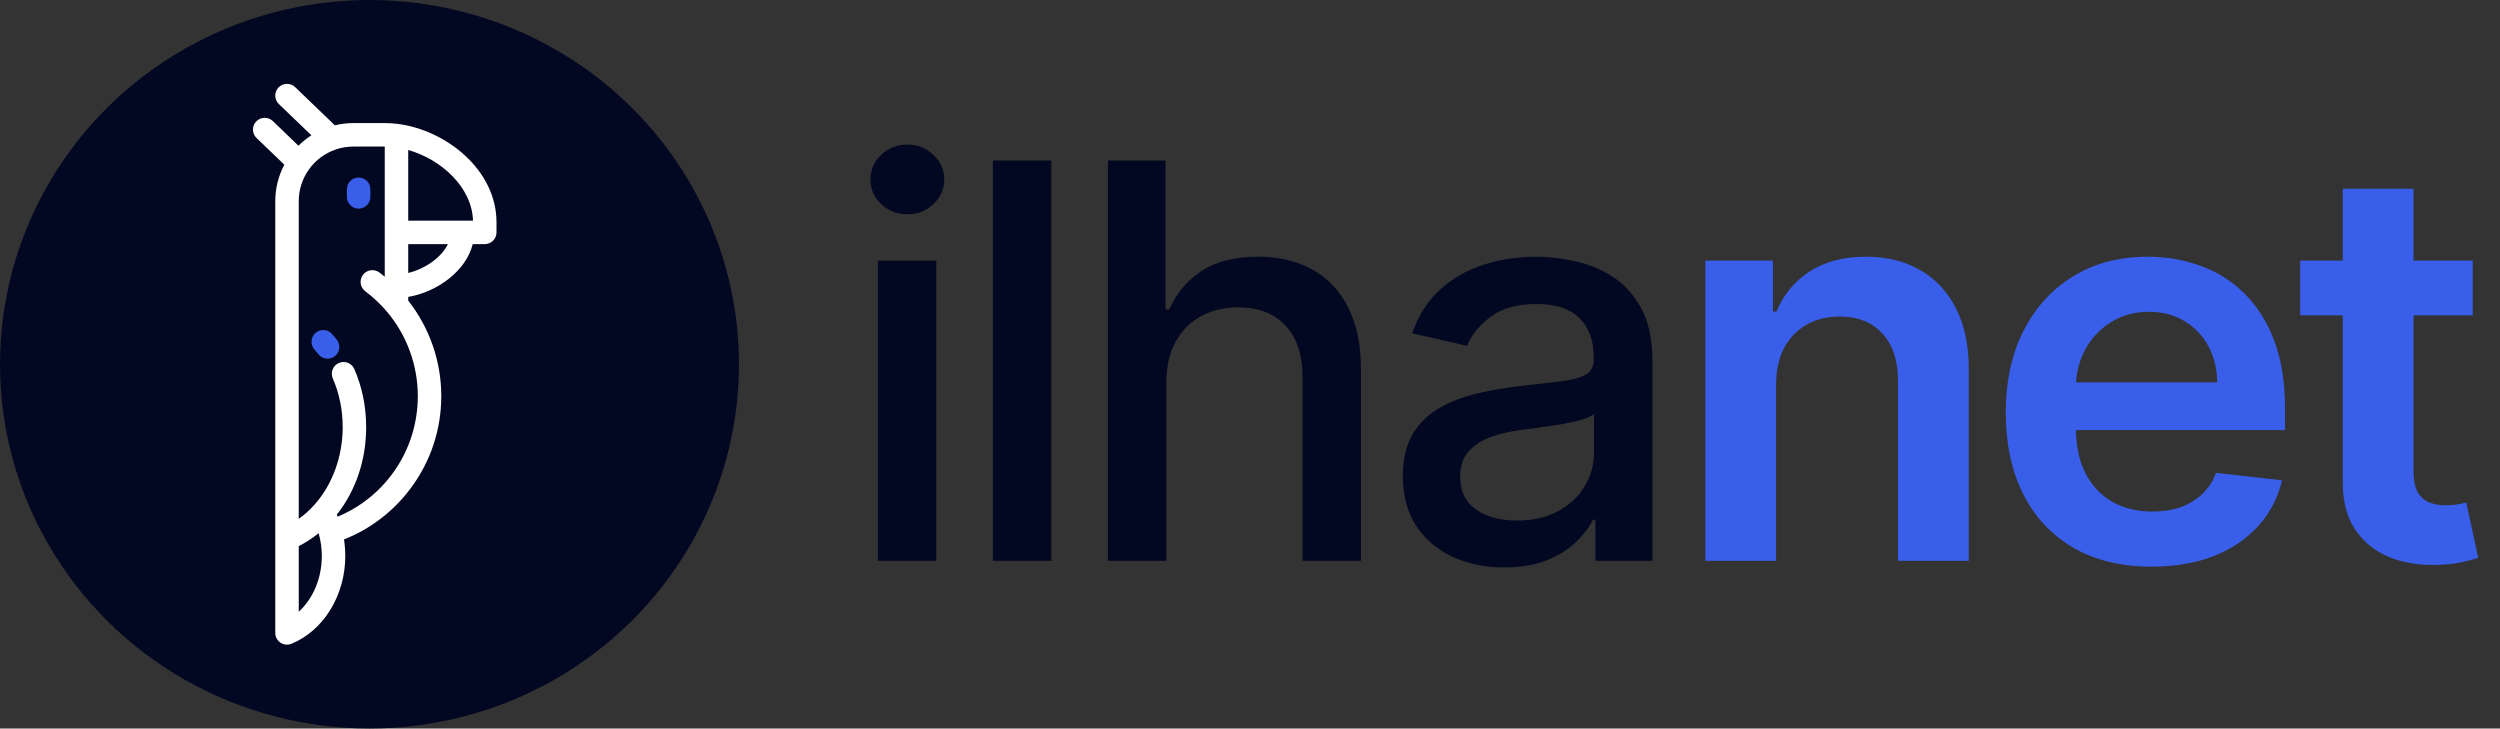 <svg width="477" height="139" viewBox="0 0 477 139" fill="none" xmlns="http://www.w3.org/2000/svg">
<rect x="0" y="0" width="477" height="139" fill="#333333" stroke="none"/>
<path d="M167.495 107V49.727H178.643V107H167.495ZM173.125 40.89C171.186 40.89 169.521 40.244 168.129 38.951C166.761 37.634 166.078 36.068 166.078 34.253C166.078 32.414 166.761 30.848 168.129 29.555C169.521 28.238 171.186 27.579 173.125 27.579C175.064 27.579 176.717 28.238 178.084 29.555C179.476 30.848 180.172 32.414 180.172 34.253C180.172 36.068 179.476 37.634 178.084 38.951C176.717 40.244 175.064 40.89 173.125 40.89ZM200.591 30.636V107H189.442V30.636H200.591ZM222.538 72.994V107H211.39V30.636H222.389V59.049H223.098C224.44 55.967 226.491 53.518 229.25 51.703C232.009 49.889 235.614 48.981 240.063 48.981C243.991 48.981 247.421 49.789 250.354 51.405C253.313 53.021 255.599 55.432 257.215 58.639C258.856 61.821 259.676 65.798 259.676 70.571V107H248.527V71.913C248.527 67.712 247.446 64.456 245.283 62.144C243.121 59.807 240.113 58.639 236.26 58.639C233.625 58.639 231.264 59.198 229.175 60.317C227.112 61.435 225.484 63.076 224.291 65.239C223.123 67.376 222.538 69.962 222.538 72.994ZM287.021 108.268C283.392 108.268 280.11 107.597 277.177 106.254C274.244 104.887 271.92 102.911 270.205 100.326C268.514 97.74 267.669 94.571 267.669 90.817C267.669 87.586 268.29 84.926 269.533 82.838C270.776 80.75 272.454 79.097 274.567 77.879C276.68 76.661 279.042 75.741 281.652 75.12C284.262 74.498 286.921 74.026 289.631 73.703C293.061 73.305 295.845 72.982 297.983 72.733C300.121 72.46 301.675 72.025 302.644 71.428C303.614 70.832 304.098 69.862 304.098 68.52V68.259C304.098 65.002 303.179 62.479 301.339 60.69C299.524 58.9 296.815 58.005 293.211 58.005C289.457 58.005 286.499 58.838 284.336 60.503C282.198 62.144 280.719 63.971 279.899 65.984L269.421 63.598C270.664 60.118 272.479 57.309 274.865 55.171C277.277 53.008 280.048 51.443 283.18 50.473C286.312 49.479 289.606 48.981 293.061 48.981C295.348 48.981 297.772 49.255 300.332 49.802C302.918 50.324 305.329 51.293 307.566 52.71C309.828 54.127 311.68 56.153 313.122 58.788C314.564 61.398 315.284 64.791 315.284 68.967V107H304.397V99.17H303.949C303.228 100.612 302.147 102.028 300.705 103.42C299.263 104.812 297.412 105.968 295.149 106.888C292.887 107.808 290.178 108.268 287.021 108.268ZM289.445 99.319C292.527 99.319 295.162 98.71 297.349 97.492C299.562 96.274 301.24 94.683 302.383 92.719C303.551 90.731 304.136 88.605 304.136 86.343V78.96C303.738 79.358 302.967 79.731 301.824 80.079C300.705 80.402 299.425 80.688 297.983 80.936C296.542 81.16 295.137 81.371 293.77 81.57C292.403 81.744 291.259 81.894 290.339 82.018C288.177 82.291 286.201 82.751 284.411 83.397C282.646 84.044 281.229 84.976 280.16 86.194C279.116 87.387 278.594 88.978 278.594 90.967C278.594 93.726 279.613 95.814 281.652 97.231C283.69 98.623 286.288 99.319 289.445 99.319Z" fill="#020821"/>
<path d="M338.872 73.442V107H325.375V49.727H338.276V59.459H338.947C340.265 56.252 342.365 53.705 345.249 51.815C348.157 49.926 351.749 48.981 356.024 48.981C359.977 48.981 363.42 49.827 366.353 51.517C369.311 53.207 371.598 55.656 373.214 58.863C374.854 62.069 375.662 65.96 375.637 70.533V107H362.14V72.621C362.14 68.793 361.145 65.798 359.157 63.635C357.193 61.473 354.471 60.391 350.991 60.391C348.629 60.391 346.529 60.913 344.689 61.957C342.875 62.977 341.445 64.456 340.401 66.394C339.382 68.334 338.872 70.683 338.872 73.442ZM410.514 108.119C404.772 108.119 399.813 106.925 395.637 104.539C391.485 102.128 388.291 98.722 386.054 94.322C383.817 89.898 382.698 84.69 382.698 78.699C382.698 72.808 383.817 67.637 386.054 63.188C388.316 58.713 391.473 55.233 395.525 52.748C399.577 50.237 404.337 48.981 409.806 48.981C413.335 48.981 416.666 49.553 419.799 50.697C422.956 51.815 425.74 53.555 428.151 55.917C430.587 58.278 432.501 61.286 433.893 64.94C435.285 68.57 435.981 72.895 435.981 77.916V82.055H389.037V72.957H423.043C423.018 70.372 422.458 68.072 421.365 66.059C420.271 64.021 418.742 62.417 416.778 61.249C414.839 60.081 412.577 59.496 409.992 59.496C407.233 59.496 404.809 60.168 402.721 61.51C400.633 62.827 399.005 64.567 397.837 66.73C396.693 68.868 396.109 71.217 396.084 73.777V81.719C396.084 85.05 396.693 87.909 397.911 90.296C399.129 92.657 400.832 94.472 403.019 95.739C405.207 96.982 407.767 97.604 410.701 97.604C412.664 97.604 414.442 97.33 416.033 96.783C417.623 96.212 419.003 95.379 420.171 94.285C421.34 93.191 422.222 91.837 422.819 90.221L435.422 91.638C434.626 94.969 433.11 97.877 430.873 100.363C428.66 102.824 425.827 104.738 422.371 106.105C418.916 107.447 414.964 108.119 410.514 108.119ZM471.799 49.727V60.168H438.875V49.727H471.799ZM447.003 36.006H460.501V89.773C460.501 91.588 460.775 92.98 461.322 93.95C461.893 94.894 462.639 95.54 463.559 95.888C464.479 96.237 465.498 96.41 466.616 96.41C467.462 96.41 468.232 96.348 468.928 96.224C469.649 96.1 470.196 95.988 470.569 95.888L472.843 106.441C472.122 106.689 471.091 106.963 469.748 107.261C468.431 107.559 466.815 107.733 464.901 107.783C461.521 107.882 458.475 107.373 455.766 106.254C453.056 105.111 450.906 103.346 449.315 100.96C447.749 98.573 446.979 95.59 447.003 92.011V36.006Z" fill="#395FEA"/>
<ellipse cx="70.5" cy="69.5" rx="70.5" ry="69.5" fill="#020821"/>
<path d="M75.939 23.649C75.922 23.646 75.905 23.645 75.888 23.643C75.883 23.643 75.878 23.642 75.873 23.641C75.046 23.536 74.207 23.482 73.379 23.482H67.439C66.234 23.482 65.045 23.627 63.891 23.91L56.313 16.625C55.422 15.768 54.004 15.796 53.147 16.687C52.29 17.579 52.318 18.997 53.209 19.854L59.414 25.819C58.523 26.387 57.696 27.051 56.943 27.799L52.058 23.104C51.166 22.247 49.748 22.275 48.891 23.167C48.034 24.058 48.062 25.476 48.954 26.333L54.251 31.425C53.117 33.562 52.522 35.938 52.522 38.398V48.371V60.232V102.763V120.76C52.522 121.507 52.894 122.205 53.514 122.62C53.889 122.871 54.324 123 54.761 123C55.049 123 55.339 122.944 55.612 122.831C61.753 120.307 65.879 113.579 65.879 106.088C65.879 105.022 65.795 103.964 65.632 102.927C70.719 100.911 75.11 97.543 78.412 93.093C82.196 87.994 84.196 81.933 84.196 75.566C84.196 68.961 81.962 62.529 77.89 57.36V56.648C83.358 55.73 88.914 51.745 90.198 46.577H92.494C93.731 46.577 94.734 45.574 94.734 44.337V42.435C94.734 32.314 84.975 24.802 75.939 23.649ZM57.001 116.716V104.198C58.337 103.526 59.601 102.703 60.785 101.736C60.816 101.843 60.851 101.948 60.879 102.056C61.225 103.353 61.4 104.71 61.4 106.089C61.399 110.344 59.719 114.247 57.001 116.716ZM79.717 75.567C79.717 85.733 73.659 94.721 64.433 98.581C64.379 98.448 64.325 98.316 64.268 98.185C67.887 93.62 69.865 87.754 69.865 81.498C69.865 77.603 69.105 73.875 67.605 70.417C67.113 69.282 65.794 68.761 64.66 69.254C63.525 69.746 63.004 71.065 63.496 72.199C64.75 75.091 65.386 78.219 65.386 81.498C65.386 87.108 63.408 92.521 59.959 96.35C59.045 97.365 58.056 98.247 57.001 98.99V60.233V48.371V38.398C57.001 36.215 57.666 34.127 58.926 32.357C60.196 30.572 61.953 29.252 64.011 28.538C65.107 28.156 66.26 27.962 67.439 27.962H73.379C73.389 27.962 73.4 27.962 73.41 27.962V44.338V52.798C73.075 52.522 72.735 52.251 72.387 51.99C71.397 51.249 69.993 51.45 69.251 52.439C68.509 53.429 68.71 54.833 69.7 55.575C71.262 56.746 72.685 58.096 73.931 59.587C77.662 64.057 79.717 69.732 79.717 75.567ZM77.89 52.08V46.577H85.457C84.219 49.172 81.028 51.323 77.89 52.08ZM88.235 42.098H77.89V28.616C84.138 30.396 90.048 35.675 90.25 42.098H88.235Z" fill="white"/>
<path d="M64.263 64.803C63.97 64.433 63.663 64.068 63.351 63.718C62.527 62.796 61.111 62.716 60.189 63.54C59.266 64.364 59.186 65.78 60.011 66.702C60.263 66.985 60.512 67.281 60.749 67.581C61.191 68.141 61.846 68.432 62.508 68.432C62.994 68.432 63.484 68.274 63.895 67.949C64.866 67.181 65.03 65.773 64.263 64.803Z" fill="#395FEA"/>
<path d="M68.427 33.874C67.191 33.874 66.188 34.877 66.188 36.114V37.568C66.188 38.805 67.191 39.807 68.427 39.807C69.664 39.807 70.667 38.805 70.667 37.568V36.114C70.667 34.877 69.664 33.874 68.427 33.874Z" fill="#395FEA"/>
</svg>
